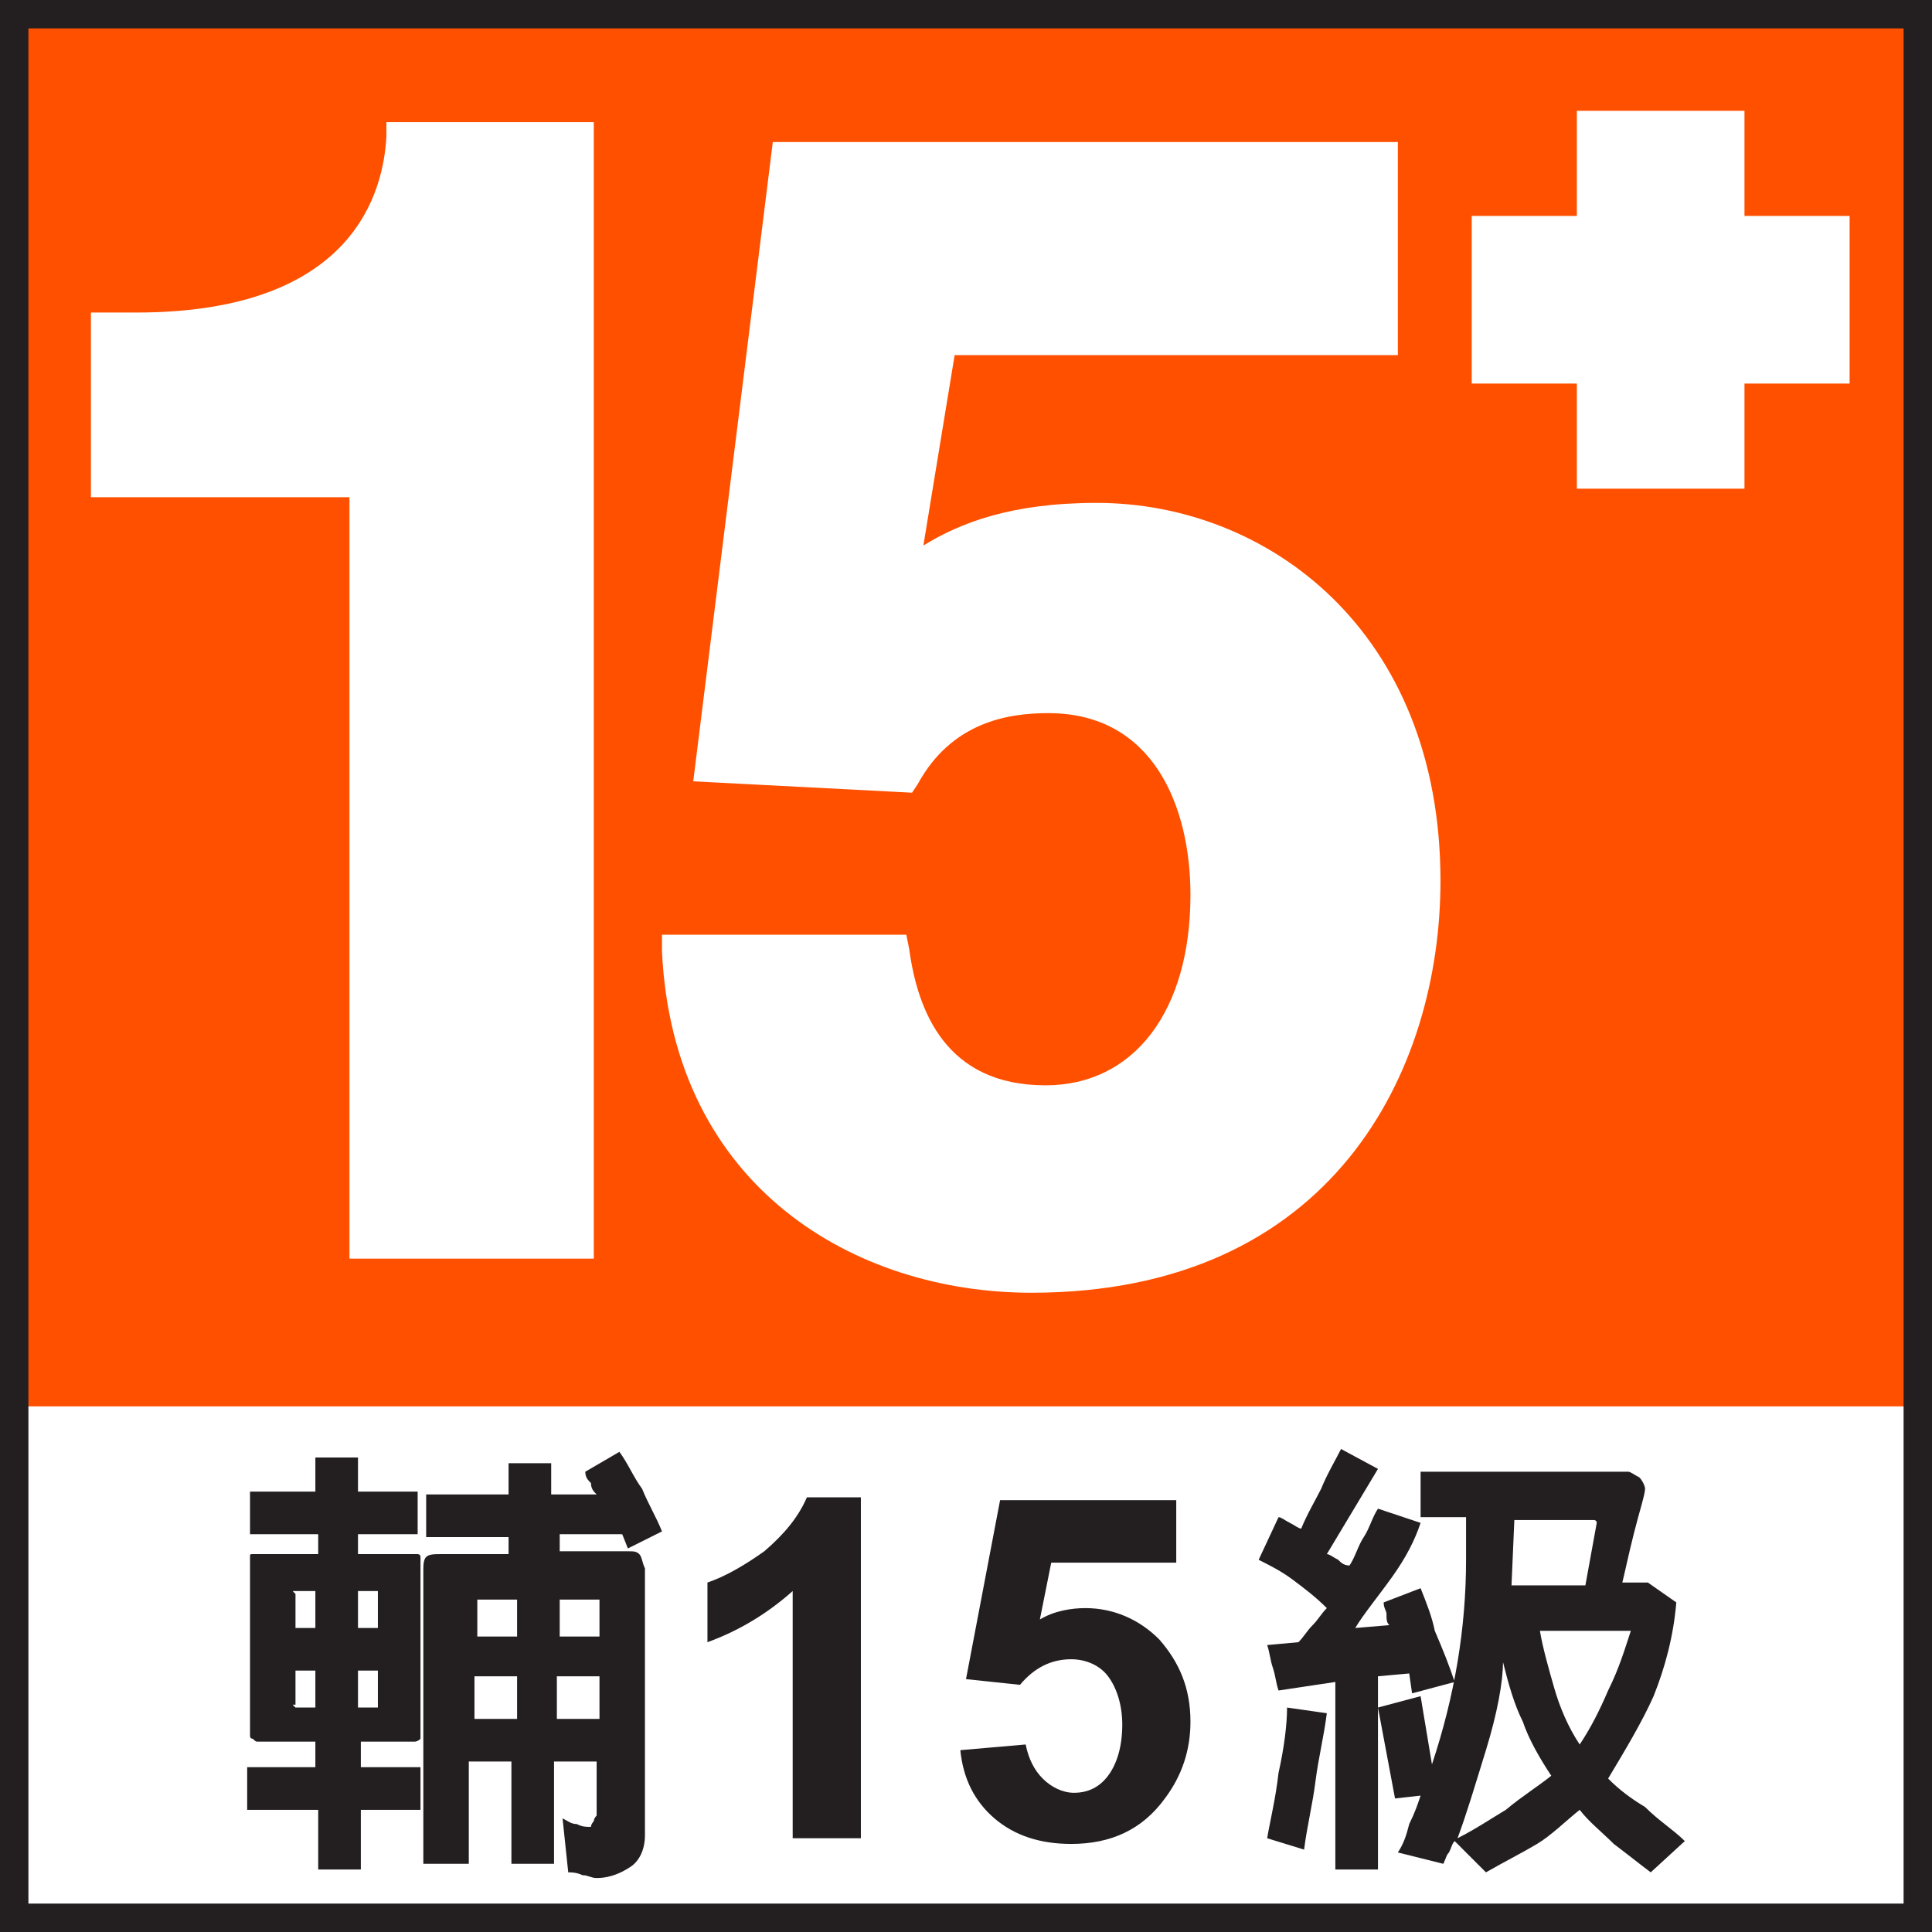 <?xml version="1.0" encoding="utf-8"?>
<!-- Generator: Adobe Illustrator 21.1.0, SVG Export Plug-In . SVG Version: 6.00 Build 0)  -->
<svg version="1.1" id="Layer_1" xmlns="http://www.w3.org/2000/svg" xmlns:xlink="http://www.w3.org/1999/xlink" x="0px" y="0px"
	 viewBox="0 0 68 68" style="enable-background:new 0 0 68 68;" xml:space="preserve">
<rect x="0" y="0" width="68" height="68" fill="#333333" stroke="none"/>
<style type="text/css">
	.st0{fill:#FF5000;}
	.st1{fill:#FFFFFF;}
	.st2{fill:none;stroke:#231F20;}
	.st3{fill:#231F20;}
</style>
<g>
	<g>
		<rect x="0.5" y="0.5" class="st0" width="67" height="67"/>
	</g>
	<g>
		<rect x="0.5" y="49.5" class="st1" width="67" height="18"/>
	</g>
	<g>
		<rect x="0.5" y="0.5" class="st2" width="67" height="67"/>
	</g>
	<g>
		<polygon class="st1" points="65.1,7.6 61.4,7.6 61.4,3.9 55.5,3.9 55.5,7.6 51.8,7.6 51.8,13.5 55.5,13.5 55.5,17.2 61.4,17.2 
			61.4,13.5 65.1,13.5 		"/>
	</g>
	<g>
		<g>
			<path class="st1" d="M13.6,4.8C13.5,6.7,12.5,11,4.8,11H3.2v6.5h9.1v26.8h8.6v-40h-7.3L13.6,4.8z"/>
			<path class="st1" d="M38.6,17.7c-3,0-4.8,0.7-6.1,1.5l1.1-6.7h15.6V5h-22l-2.8,22.5l7.7,0.4l0.2-0.3c1.2-2.2,3.2-2.5,4.6-2.5
				c3.7,0,5,3.3,5,6.4c0,4.1-2,6.7-5.1,6.7c-3.5,0-4.5-2.6-4.8-4.8l-0.1-0.5h-8.6l0,0.6c0.4,8.3,6.8,12,13,12
				c10.6,0,14.4-7.8,14.4-14.5C50.7,22.2,44.6,17.7,38.6,17.7z"/>
		</g>
	</g>
	<g>
		<path class="st3" d="M14.8,61.2C14.8,61.3,14.8,61.3,14.8,61.2c-0.1,0.1-0.2,0.1-0.2,0.1h-1.9v0.9h2.1v1.5h-2.1v2.1h-1.5v-2.1H8.7
			v-1.5h2.4v-0.9H9.1c-0.1,0-0.1,0-0.2-0.1c0,0-0.1,0-0.1-0.1v-6.3c0-0.1,0-0.1,0.1-0.1c0,0,0.1,0,0.2,0h2.1v-0.7H8.8v-1.5h2.3v-1.2
			h1.5v1.2h2.1v1.5h-2.1v0.7h1.9c0.1,0,0.1,0,0.2,0c0,0,0.1,0,0.1,0.1V61.2z M11.1,57.4V56h-0.7h-0.1l0.1,0.1v1.2H11.1z M11.1,60.1
			v-1.3h-0.7V60h-0.1l0.1,0.1H11.1z M13.3,57.4v-1.2V56h-0.7v1.3H13.3z M13.3,58.8h-0.7v1.3h0.7V60V58.8z M23.3,53.9l-1.2,0.6
			l-0.2-0.5h-2.2v0.6h2.4c0.2,0,0.3,0,0.4,0.1c0.1,0.1,0.1,0.3,0.2,0.5v9.4c0,0.5-0.2,0.9-0.5,1.1c-0.3,0.2-0.7,0.4-1.2,0.4
			c-0.2,0-0.3-0.1-0.5-0.1c-0.2-0.1-0.4-0.1-0.5-0.1L19.8,64c0.2,0.1,0.3,0.2,0.5,0.2c0.2,0.1,0.3,0.1,0.5,0.1
			c0-0.1,0.1-0.2,0.1-0.2c0-0.1,0.1-0.2,0.1-0.2V62h-1.5v3.6h-1.5V62h-1.5v3.6h-1.6V55.3c0-0.2,0-0.4,0.1-0.5
			c0.1-0.1,0.3-0.1,0.5-0.1h2.4v-0.6h-2.9v-1.5h2.9v-1.1h1.5v1.1H21c-0.1-0.1-0.2-0.2-0.2-0.4c-0.1-0.1-0.2-0.2-0.2-0.4l1.2-0.7
			c0.3,0.4,0.5,0.9,0.8,1.3C22.8,52.9,23.1,53.4,23.3,53.9z M18.2,57.6v-1.3h-1.3h-0.1v1.3H18.2z M18.2,60.5v-1.5h-1.5v1.5H18.2z
			 M21.1,57.6v-1.3H21h-1.3v1.3H21.1z M21.1,60.5v-1.5h-1.5v1.5H21.1z"/>
		<path class="st3" d="M30.2,64.7h-2.3V56c-0.9,0.8-1.9,1.4-3,1.8v-2.1c0.6-0.2,1.3-0.6,2-1.1c0.7-0.6,1.2-1.2,1.5-1.9h1.9V64.7z"/>
		<path class="st3" d="M33.8,61.6l2.3-0.2c0.1,0.5,0.3,0.9,0.6,1.2c0.3,0.3,0.7,0.5,1.1,0.5c0.5,0,0.9-0.2,1.2-0.6
			c0.3-0.4,0.5-1,0.5-1.8c0-0.7-0.2-1.3-0.5-1.7c-0.3-0.4-0.8-0.6-1.3-0.6c-0.7,0-1.3,0.3-1.8,0.9L34,59.1l1.2-6.3h6.2v2.2H37
			L36.6,57c0.5-0.3,1.1-0.4,1.6-0.4c1,0,1.9,0.4,2.6,1.1c0.7,0.8,1.1,1.7,1.1,2.9c0,1-0.3,1.9-0.9,2.7c-0.8,1.1-1.9,1.6-3.3,1.6
			c-1.1,0-2-0.3-2.7-0.9C34.3,63.4,33.9,62.6,33.8,61.6z"/>
		<path class="st3" d="M51.2,59.2l-1.5,0.4l-0.1-0.7l-1.1,0.1v6.8h-1.5v-6.6L45,59.5c-0.1-0.3-0.1-0.5-0.2-0.8
			c-0.1-0.3-0.1-0.5-0.2-0.8l1.1-0.1c0.2-0.2,0.3-0.4,0.5-0.6c0.2-0.2,0.3-0.4,0.5-0.6c-0.4-0.4-0.8-0.7-1.2-1
			c-0.4-0.3-0.8-0.5-1.2-0.7l0.7-1.5c0.1,0,0.2,0.1,0.4,0.2c0.2,0.1,0.3,0.2,0.4,0.2c0.2-0.5,0.5-1,0.7-1.4c0.2-0.5,0.5-1,0.7-1.4
			l1.3,0.7c-0.3,0.5-0.6,1-0.9,1.5c-0.3,0.5-0.6,1-0.9,1.5c0.1,0,0.2,0.1,0.4,0.2c0.1,0.1,0.2,0.2,0.4,0.2c0.2-0.3,0.3-0.7,0.5-1
			c0.2-0.3,0.3-0.7,0.5-1l1.5,0.5c-0.2,0.6-0.5,1.2-1,1.9c-0.5,0.7-1,1.3-1.3,1.8l1.2-0.1c-0.1-0.1-0.1-0.2-0.1-0.4
			c0-0.1-0.1-0.2-0.1-0.4l1.3-0.5c0.2,0.5,0.4,1,0.5,1.5C50.8,58.1,51,58.6,51.2,59.2z M46.7,60.3c-0.1,0.8-0.3,1.6-0.4,2.4
			c-0.1,0.8-0.3,1.6-0.4,2.4l-1.3-0.4c0.1-0.6,0.3-1.4,0.4-2.3c0.2-0.9,0.3-1.7,0.3-2.3L46.7,60.3z M59.3,64.8l-1.2,1.1
			c-0.4-0.3-0.9-0.7-1.3-1c-0.4-0.4-0.9-0.8-1.2-1.2c-0.5,0.4-1,0.9-1.5,1.2c-0.5,0.3-1.1,0.6-1.8,1l-1.1-1.1
			c-0.1,0.1-0.1,0.2-0.2,0.4c-0.1,0.1-0.1,0.2-0.2,0.4l-1.6-0.4c0.2-0.3,0.3-0.6,0.4-1c0.2-0.4,0.3-0.7,0.4-1l-0.9,0.1l-0.6-3.2
			l1.5-0.4l0.4,2.4c0.4-1.2,0.7-2.4,0.9-3.6c0.2-1.2,0.3-2.4,0.3-3.6v-1.5h-1.6v-1.6h7.3c0.1,0,0.2,0.1,0.4,0.2
			c0.1,0.1,0.2,0.3,0.2,0.4c0,0.2-0.2,0.8-0.4,1.6c-0.2,0.8-0.3,1.3-0.4,1.7h0.9l1,0.7c-0.1,1.2-0.4,2.3-0.8,3.3
			c-0.4,0.9-1,1.9-1.6,2.9c0.4,0.4,0.8,0.7,1.3,1C58.4,64.1,58.9,64.4,59.3,64.8z M54.6,62.5c-0.4-0.6-0.8-1.3-1-1.9
			c-0.3-0.6-0.5-1.3-0.7-2.1c0,0.7-0.2,1.8-0.6,3.1c-0.4,1.3-0.7,2.3-1,3.1c0.6-0.3,1.2-0.7,1.7-1C53.6,63.2,54.1,62.9,54.6,62.5z
			 M56.2,53.6c0-0.1-0.1-0.1-0.1-0.1c0,0-0.1,0-0.1,0h-2.7l-0.1,2.3h2.6L56.2,53.6z M57.4,57.4h-3.2c0.1,0.6,0.3,1.3,0.5,2
			c0.2,0.7,0.5,1.4,0.9,2c0.4-0.6,0.7-1.2,1-1.9C57,58.7,57.2,58,57.4,57.4z"/>
	</g>
</g>
</svg>
